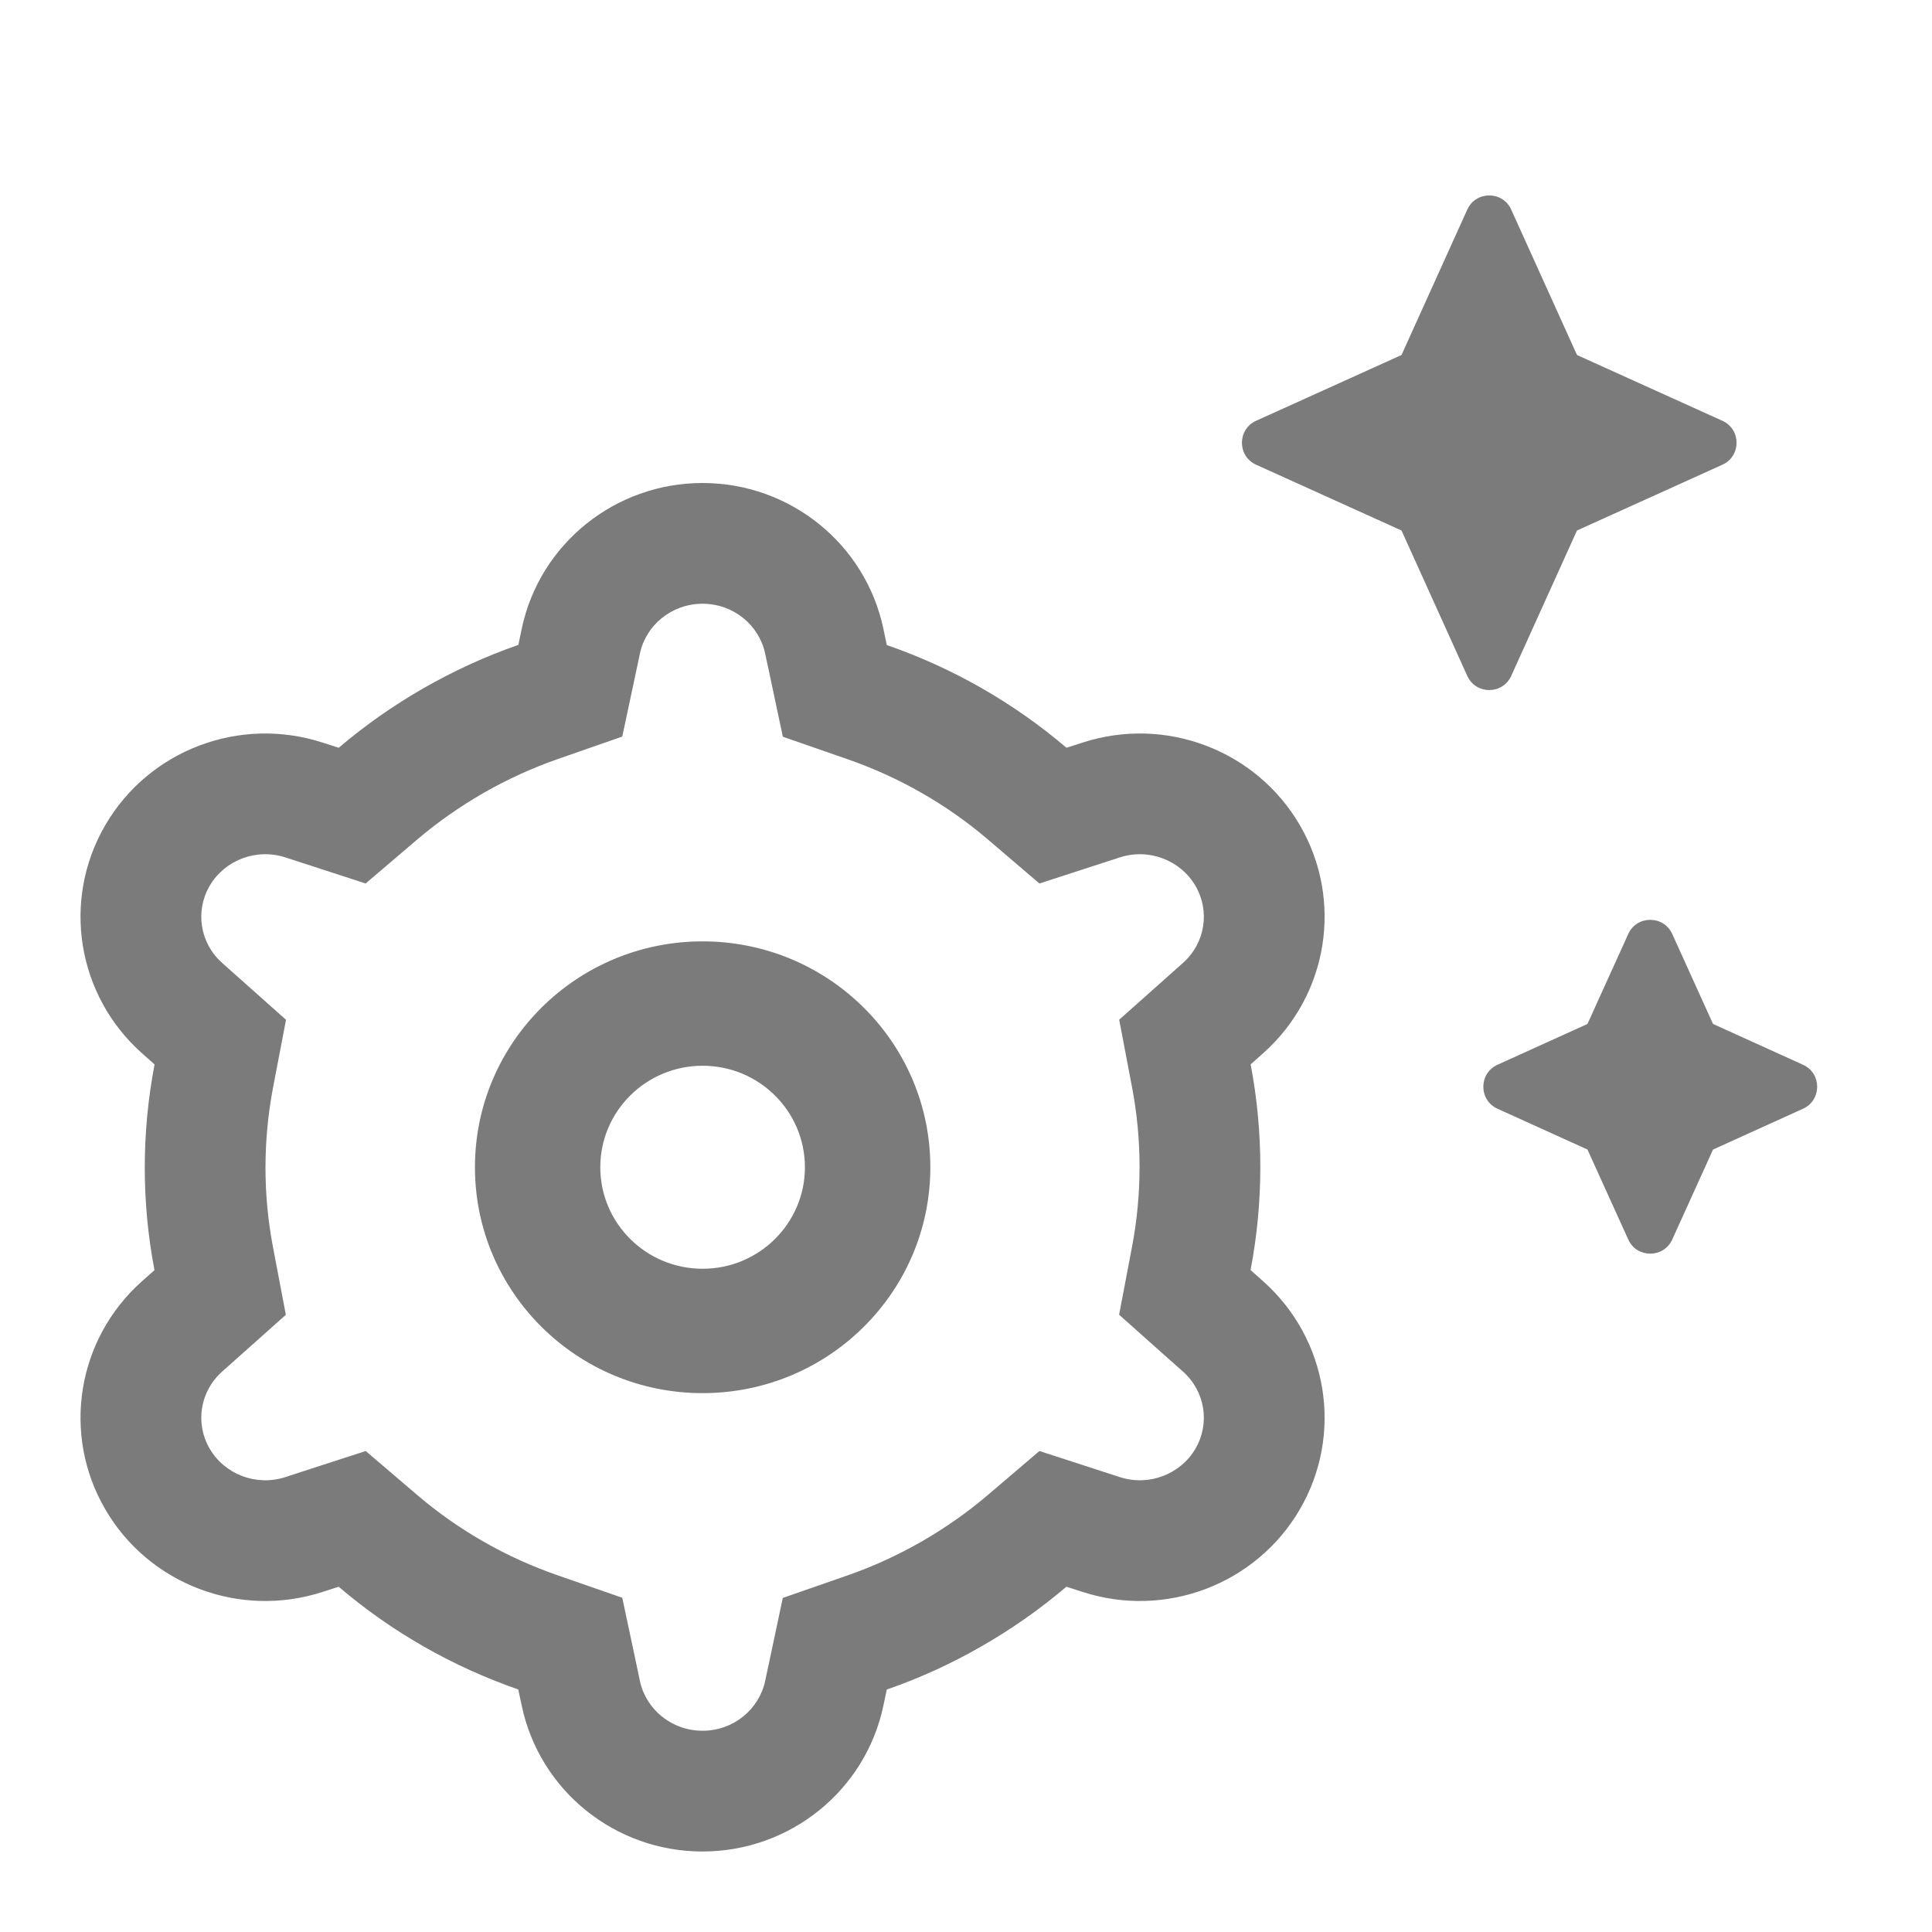 <svg width="24" height="24" viewBox="0 0 24 24" fill="none" xmlns="http://www.w3.org/2000/svg">
<path d="M17.41 6.59L15.604 5.773C15.369 5.667 15.369 5.333 15.604 5.227L17.41 4.41L18.227 2.604C18.333 2.369 18.667 2.369 18.773 2.604L19.59 4.41L21.396 5.227C21.631 5.333 21.631 5.667 21.396 5.773L19.59 6.59L18.773 8.396C18.667 8.631 18.333 8.631 18.227 8.396L17.41 6.59ZM21.28 12.72L20.773 11.602C20.667 11.368 20.333 11.368 20.227 11.602L19.72 12.72L18.602 13.227C18.368 13.333 18.368 13.667 18.602 13.773L19.72 14.28L20.227 15.398C20.333 15.632 20.667 15.632 20.773 15.398L21.28 14.28L22.398 13.773C22.632 13.667 22.632 13.333 22.398 13.227L21.28 12.72Z" fill="#7B7B7B"/>
<path fill-rule="evenodd" clip-rule="evenodd" d="M9.725 9.152L10.525 9.43C11.166 9.652 11.76 9.991 12.274 10.43L12.912 10.975L13.71 10.716L13.91 10.651C14.274 10.533 14.666 10.687 14.851 11.005C15.033 11.318 14.972 11.716 14.695 11.962L14.539 12.101L13.903 12.667L14.062 13.503C14.188 14.161 14.187 14.837 14.061 15.496L13.902 16.332L14.537 16.898L14.695 17.038L15.692 15.917L14.695 17.038C14.972 17.284 15.033 17.682 14.851 17.995C14.666 18.313 14.274 18.467 13.91 18.349L13.71 18.284L12.912 18.025L12.274 18.569C12.02 18.786 11.743 18.98 11.446 19.151C11.149 19.321 10.84 19.462 10.523 19.572L9.724 19.85L9.549 20.677L9.505 20.881C9.43 21.234 9.112 21.5 8.727 21.5C8.343 21.5 8.024 21.234 7.949 20.881L7.906 20.676L7.73 19.848L6.93 19.57C6.288 19.348 5.695 19.009 5.181 18.57L4.543 18.025L3.744 18.284L3.545 18.349C3.18 18.467 2.789 18.313 2.604 17.995C2.422 17.682 2.483 17.284 2.76 17.038L2.916 16.899L3.551 16.333L3.392 15.497C3.266 14.839 3.267 14.163 3.393 13.504L3.553 12.668L2.917 12.102L2.76 11.962L1.763 13.083L2.76 11.962C2.483 11.716 2.422 11.318 2.604 11.005C2.789 10.687 3.18 10.533 3.545 10.651L3.745 10.716L4.542 10.975L5.18 10.431C5.435 10.214 5.712 10.02 6.009 9.849C6.306 9.679 6.615 9.539 6.932 9.428L7.73 9.15L7.906 8.323L7.949 8.119C8.024 7.766 8.343 7.5 8.727 7.5C9.112 7.5 9.43 7.766 9.505 8.119L9.549 8.324L9.725 9.152ZM1.763 13.083L1.92 13.223C1.759 14.066 1.757 14.933 1.919 15.778L1.763 15.917C0.955 16.636 0.765 17.818 1.308 18.75C1.85 19.682 2.977 20.11 4.008 19.775L4.207 19.711C4.864 20.272 5.622 20.704 6.438 20.987L6.482 21.192C6.705 22.246 7.642 23 8.727 23C9.812 23 10.749 22.246 10.973 21.192L11.016 20.988C11.421 20.848 11.814 20.669 12.191 20.452C12.569 20.236 12.921 19.988 13.247 19.711L13.447 19.775C14.478 20.11 15.604 19.682 16.147 18.75C16.69 17.818 16.5 16.636 15.692 15.917L15.535 15.777C15.696 14.934 15.697 14.067 15.536 13.222L15.692 13.083C16.5 12.364 16.69 11.182 16.147 10.25C15.604 9.318 14.478 8.89 13.447 9.225L13.248 9.289C12.59 8.728 11.833 8.296 11.016 8.013L10.973 7.807C10.749 6.754 9.812 6 8.727 6C7.642 6 6.705 6.754 6.482 7.807L6.439 8.011C6.034 8.152 5.641 8.332 5.263 8.548C4.886 8.764 4.533 9.012 4.208 9.289L4.008 9.225C2.977 8.89 1.85 9.318 1.308 10.25C0.765 11.182 0.955 12.364 1.763 13.083ZM8.728 17.306C10.29 17.306 11.557 16.05 11.557 14.5C11.557 12.95 10.29 11.694 8.728 11.694C7.166 11.694 5.9 12.95 5.9 14.5C5.9 16.05 7.166 17.306 8.728 17.306ZM8.728 15.761C8.026 15.761 7.457 15.196 7.457 14.5C7.457 13.804 8.026 13.239 8.728 13.239C9.43 13.239 9.999 13.804 9.999 14.5C9.999 15.196 9.43 15.761 8.728 15.761Z" fill="#7B7B7B"/>
</svg>
